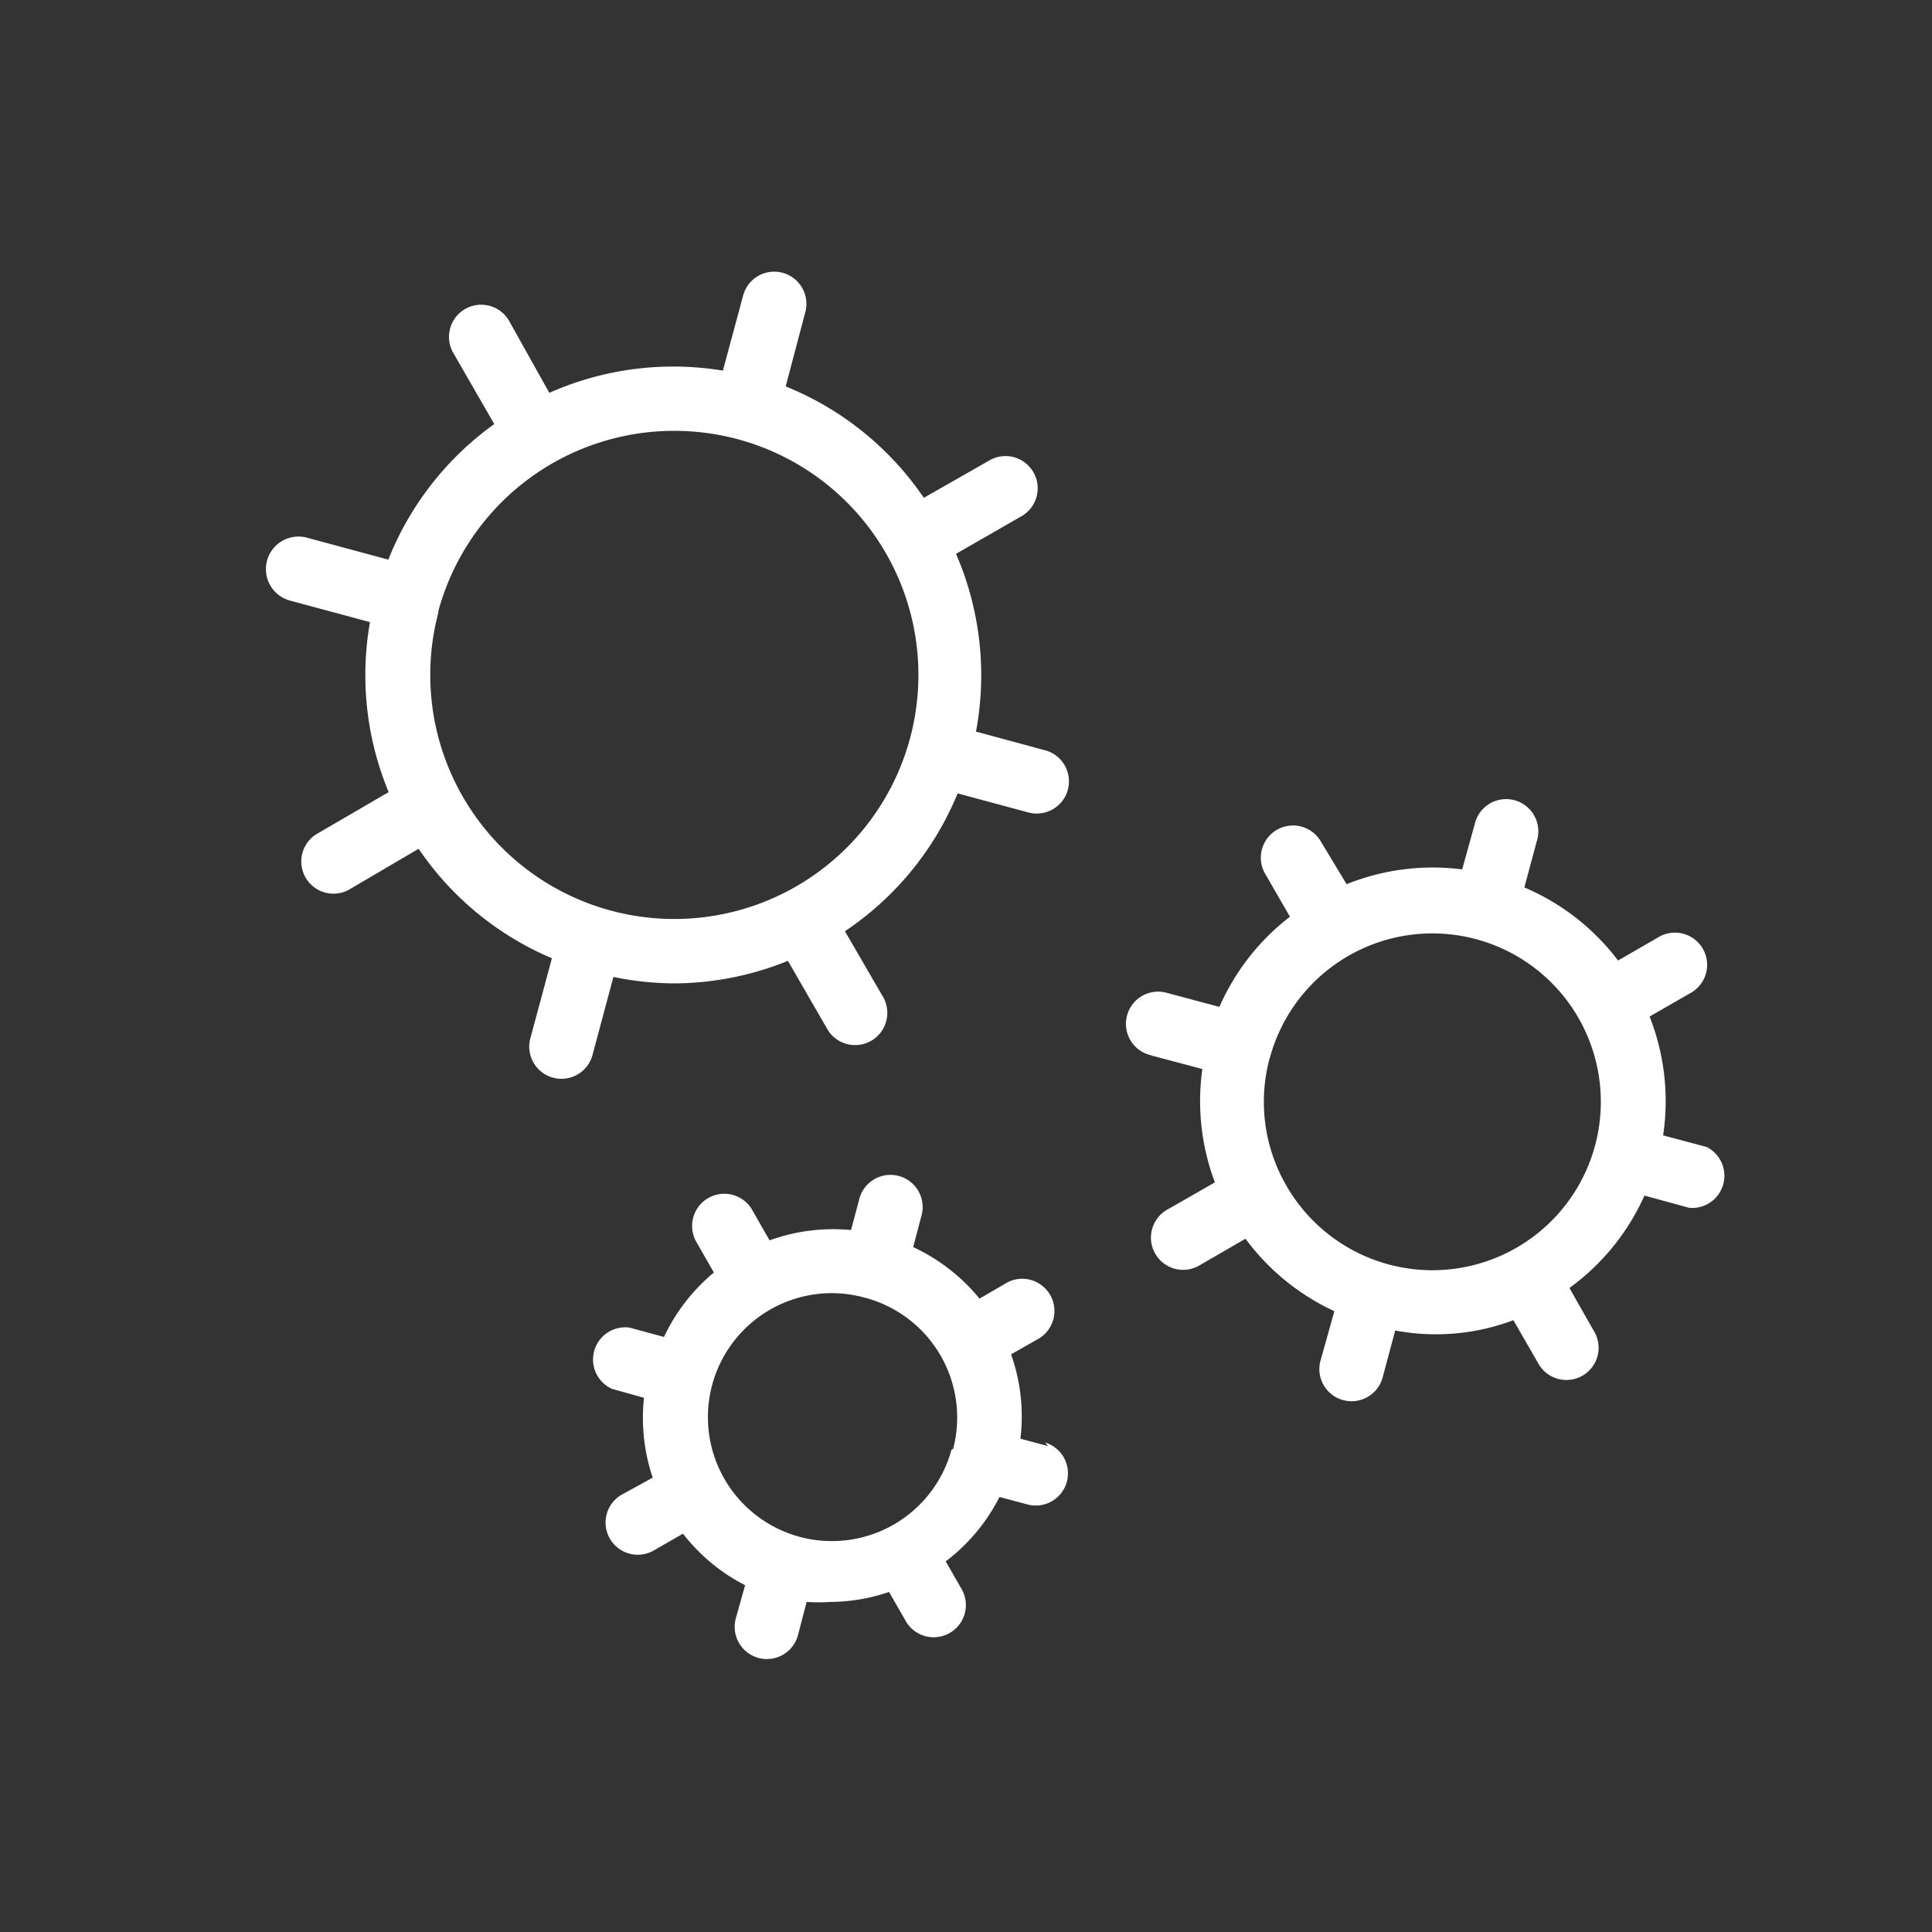 <svg id="Layer_1" data-name="Layer 1" xmlns="http://www.w3.org/2000/svg" viewBox="0 0 60 60"><rect x="0" y="0" width="60" height="60" fill="#333333" stroke="none"/><defs><style>.cls-1{fill:#fff;}</style></defs><title>ic-repairs</title><path class="cls-1" d="M9,18.65l2.49.67a9.48,9.48,0,0,0,.58,5.28L9.82,25.91a1,1,0,0,0,1,1.73L13,26.36a9.47,9.47,0,0,0,4.14,3.4l-.66,2.45a1,1,0,1,0,1.93.52l.64-2.39a9.59,9.59,0,0,0,1.86.2,9.48,9.48,0,0,0,3.56-.7l1.2,2.08a1,1,0,1,0,1.73-1l-1.16-2a9.48,9.48,0,0,0,3.5-4.28l2.23.6a1,1,0,0,0,.52-1.93l-2.18-.59a9.48,9.48,0,0,0-.62-5.52l2-1.15a1,1,0,1,0-1-1.73l-2,1.14A9.48,9.48,0,0,0,24.4,12L25,9.73a1,1,0,1,0-1.93-.52l-.62,2.3a9.48,9.48,0,0,0-5.39.69L15.83,10a1,1,0,1,0-1.73,1l1.25,2.17a9.48,9.48,0,0,0-3.29,4.21l-2.52-.68A1,1,0,0,0,9,18.65Zm4.61.34a7.59,7.59,0,0,1,7.3-5.61,7.61,7.61,0,0,1,2,.26A7.58,7.58,0,1,1,13.62,19Z"/><path class="cls-1" d="M35.76,32.78l1.58.42a7.15,7.15,0,0,0,.39,3.52l-1.45.83a1,1,0,1,0,1,1.73l1.4-.81a7.17,7.17,0,0,0,2.76,2.25L41,42.29a1,1,0,0,0,1.93.52l.4-1.49A6.83,6.83,0,0,0,47,41l.76,1.32a1,1,0,1,0,1.73-1L48.74,40a7.16,7.16,0,0,0,2.33-2.87l1.39.38A1,1,0,0,0,53,35.62l-1.35-.36a7.16,7.16,0,0,0-.42-3.69l1.25-.72a1,1,0,1,0-1-1.73l-1.23.71a7.15,7.15,0,0,0-2.91-2.27l.39-1.45a1,1,0,1,0-1.93-.52L45.41,27a7.16,7.16,0,0,0-3.59.46L41,26.1a1,1,0,0,0-1.73,1l.79,1.37a7.15,7.15,0,0,0-2.19,2.8l-1.61-.43a1,1,0,1,0-.52,1.93Zm3.68.06a5.23,5.23,0,1,1,.52,4A5.19,5.19,0,0,1,39.44,32.83Z"/><path class="cls-1" d="M32.55,44.91l-.86-.23a5.78,5.78,0,0,0-.29-2.62l.81-.46a1,1,0,1,0-1-1.73l-.79.46a5.82,5.82,0,0,0-2.06-1.6l.25-.95a1,1,0,1,0-1.93-.52l-.25.94a5.81,5.81,0,0,0-2.53.32l-.52-.91a1,1,0,1,0-1.73,1l.52.91a5.82,5.82,0,0,0-1.55,2l-1.07-.29A1,1,0,0,0,19,43.13l1,.28a5.82,5.82,0,0,0,.27,2.48l-1,.55a1,1,0,0,0,1,1.73l.94-.54a5.78,5.78,0,0,0,1.93,1.6l-.28,1a1,1,0,1,0,1.93.52l.26-1a5.84,5.84,0,0,0,.74,0,5.78,5.78,0,0,0,1.82-.31l.5.87a1,1,0,1,0,1.73-1l-.47-.82a5.78,5.78,0,0,0,1.67-2l.9.24a1,1,0,0,0,.52-1.93Zm-3,.11a3.85,3.85,0,1,1-3.73-4.86,3.88,3.88,0,0,1,1,.13A3.85,3.85,0,0,1,29.6,45Z"/></svg>